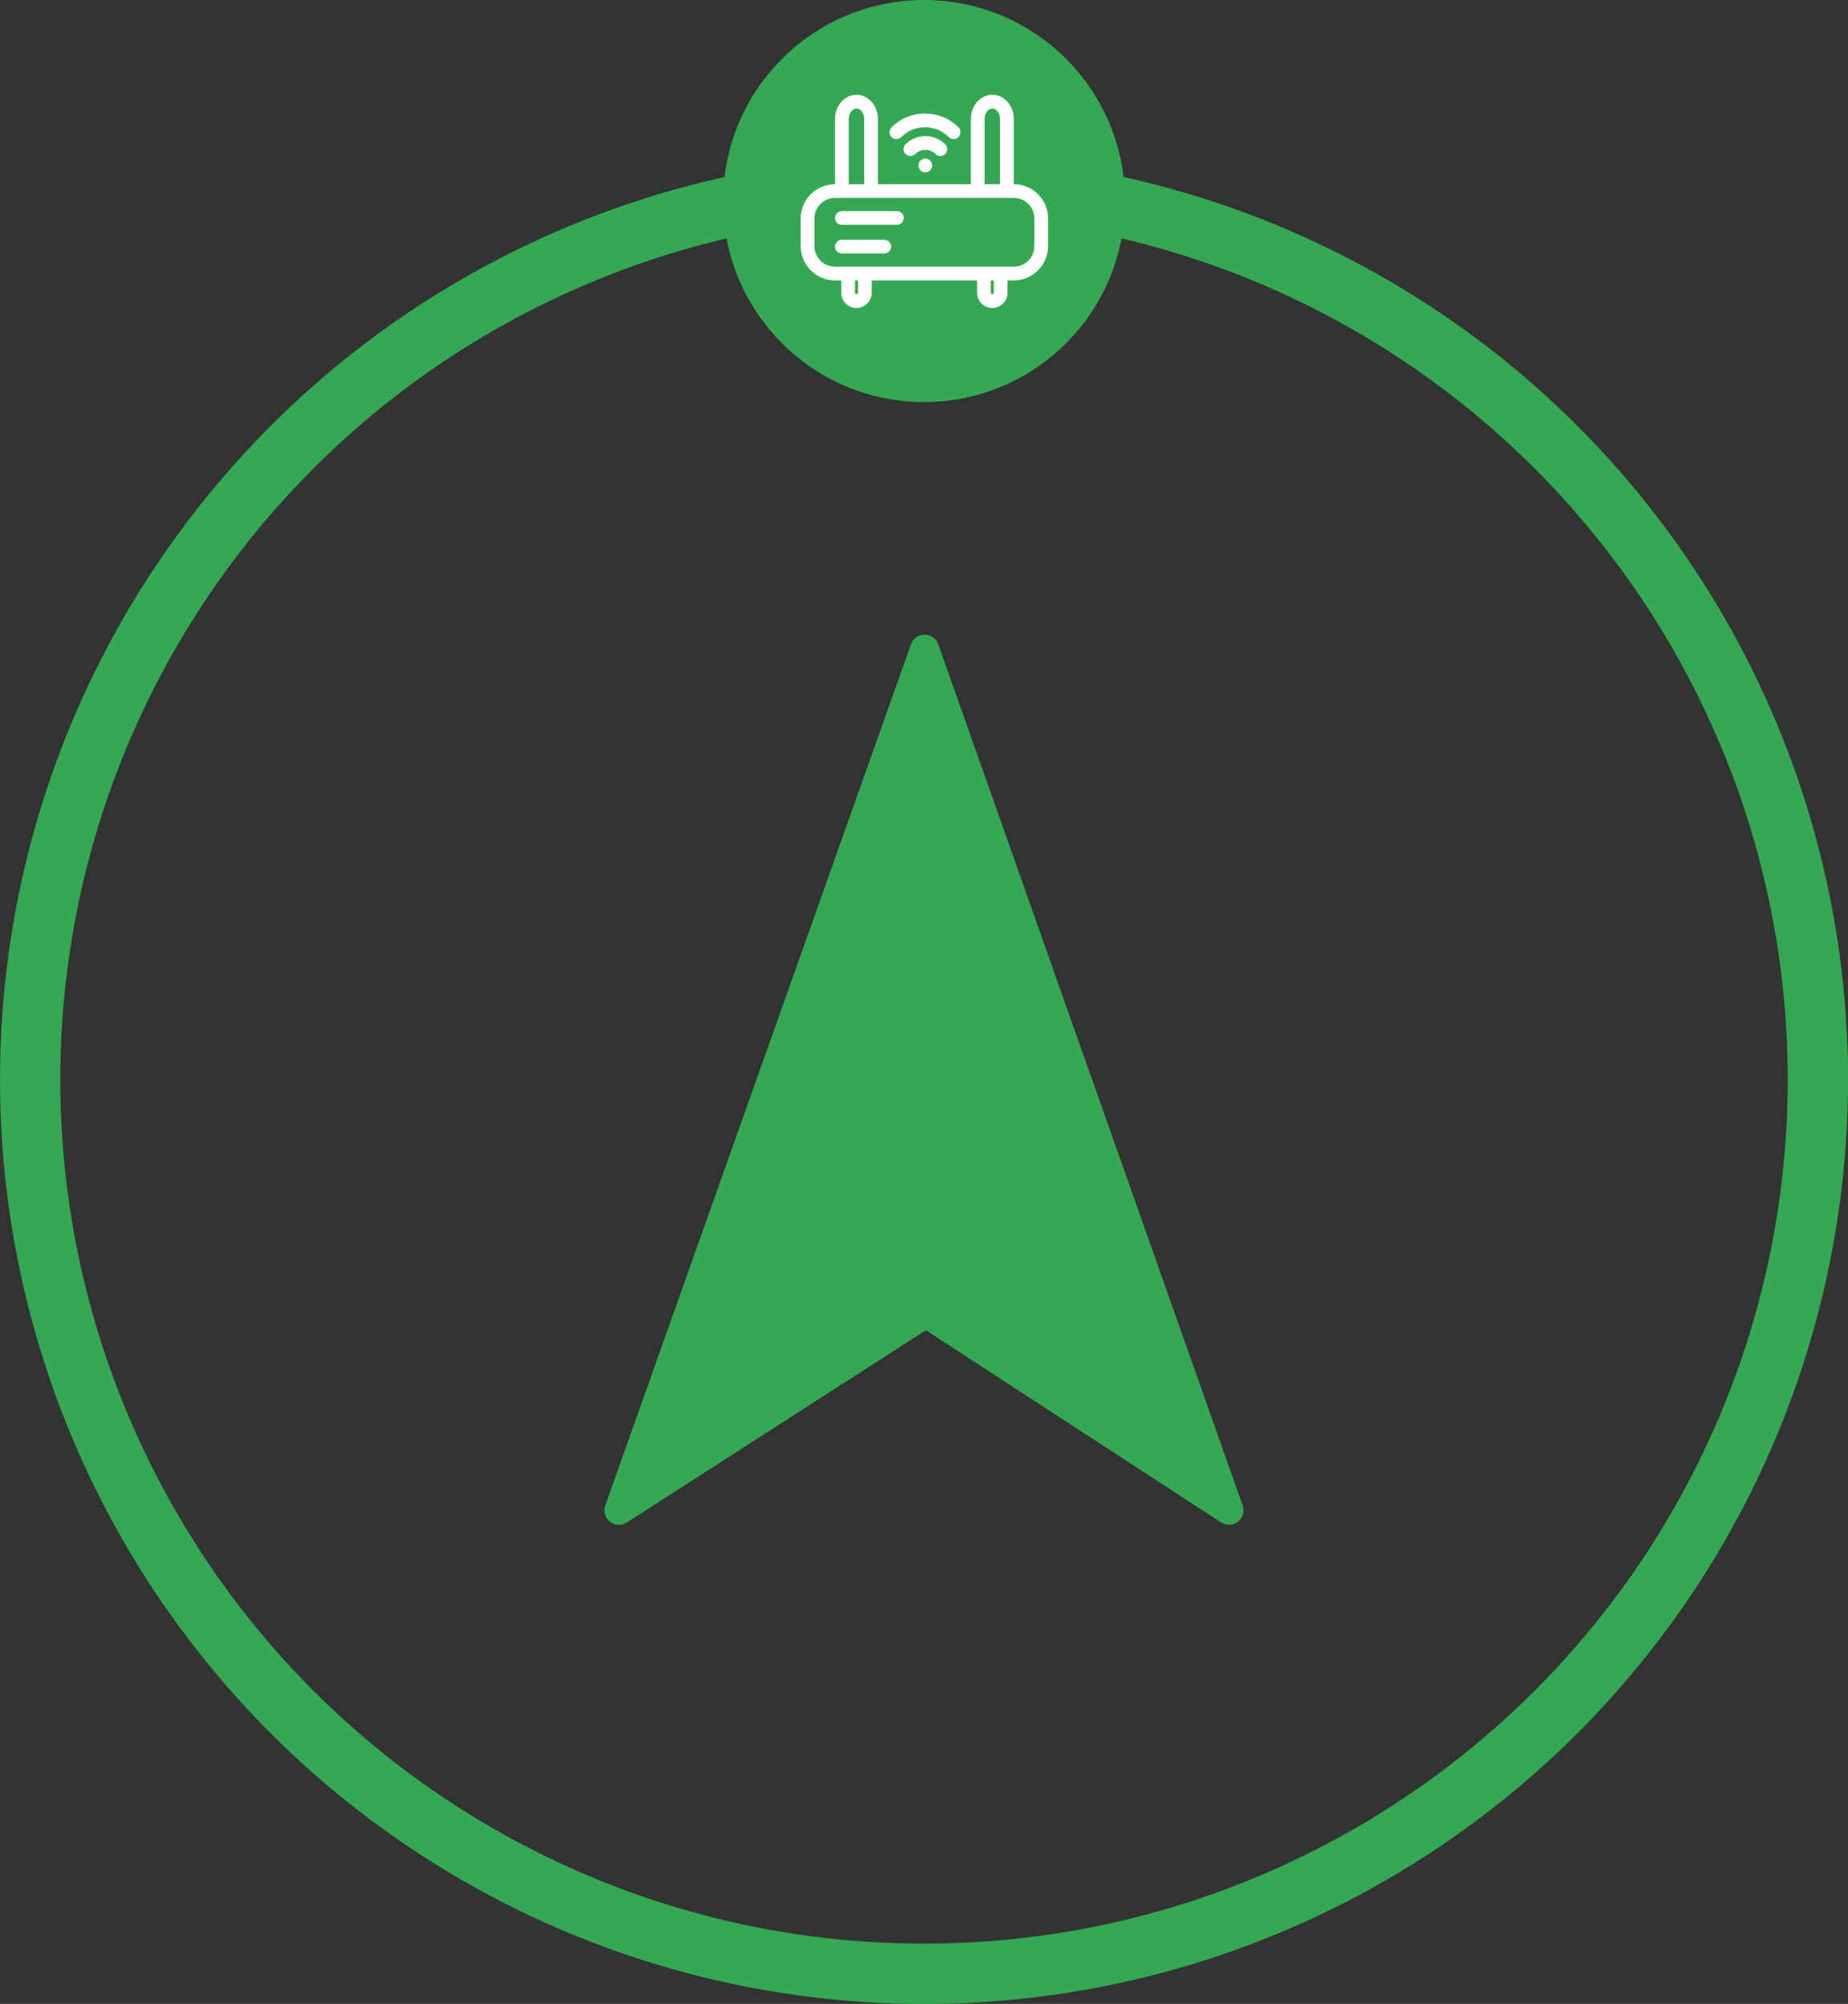<?xml version="1.0" encoding="UTF-8" standalone="no"?>
<!-- Created with Inkscape (http://www.inkscape.org/) -->

<svg
   width="30.647mm"
   height="33.22mm"
   viewBox="0 0 30.647 33.22"
   version="1.1"
   id="svg1"
   xml:space="preserve"
   xmlns:inkscape="http://www.inkscape.org/namespaces/inkscape"
   xmlns:sodipodi="http://sodipodi.sourceforge.net/DTD/sodipodi-0.dtd"
   xmlns="http://www.w3.org/2000/svg"
   xmlns:svg="http://www.w3.org/2000/svg"><rect x="0" y="0" width="30.647" height="33.22" fill="#333333" stroke="none"/><sodipodi:namedview
     id="namedview1"
     pagecolor="#ffffff"
     bordercolor="#999999"
     borderopacity="1"
     inkscape:showpageshadow="0"
     inkscape:pageopacity="0"
     inkscape:pagecheckerboard="0"
     inkscape:deskcolor="#d1d1d1"
     inkscape:document-units="mm" /><defs
     id="defs1" /><g
     inkscape:label="Layer 1"
     inkscape:groupmode="layer"
     id="layer1"
     transform="translate(-61.273,-65.797)"><g
       id="g10"
       inkscape:export-filename="device_locate_green.svg"
       inkscape:export-xdpi="100"
       inkscape:export-ydpi="100"><g
         id="g11"><circle
           style="fill:none;fill-opacity:1;stroke:#34a853;stroke-width:1;stroke-linecap:round;stroke-linejoin:bevel;stroke-dasharray:none;stroke-opacity:1;paint-order:markers fill stroke"
           id="path1"
           cx="76.597"
           cy="83.694"
           r="14.824" /><circle
           style="fill:#34a853;fill-opacity:1;stroke:#34a853;stroke-width:1;stroke-linecap:round;stroke-linejoin:bevel;stroke-dasharray:none;stroke-opacity:1;paint-order:markers fill stroke"
           id="path7"
           cx="76.597"
           cy="69.13"
           r="2.833" /><g
           style="fill:#34a853;fill-opacity:1;stroke:none;stroke-width:3.097;stroke-dasharray:none;stroke-opacity:1"
           id="g1"
           transform="matrix(0.208,-0.12,0.12,0.208,64.839,83.07)"><path
             id="Location-sign"
             d="m 44.5,64 c -0.372,0 -0.719,-0.208 -0.892,-0.547 L 32.576,41.77 8.048,42.948 c -0.427,0.016 -0.82,-0.233 -0.978,-0.631 -0.157,-0.397 -0.045,-0.852 0.28,-1.129 L 55.35,0.239 c 0.323,-0.275 0.784,-0.316 1.149,-0.105 0.367,0.212 0.561,0.632 0.483,1.049 l -11.5,62 c -0.078,0.421 -0.416,0.746 -0.84,0.807 -0.049,0.008 -0.097,0.011 -0.144,0.011 z M 33.174,39.74 c 0.375,0 0.72,0.21 0.892,0.547 L 44.055,59.919 54.502,3.593 10.876,40.81 33.126,39.741 c 0.016,-9e-4 0.032,-9e-4 0.048,-9e-4 z"
             style="fill:#34a853;fill-opacity:1;stroke:none;stroke-width:3.097;stroke-dasharray:none;stroke-opacity:1" /></g><path
           style="fill:#34a853;fill-opacity:1;stroke:none;stroke-width:0.058;stroke-linecap:round;stroke-linejoin:bevel;stroke-dasharray:none;stroke-opacity:1;paint-order:markers fill stroke"
           d="m 76.433,77.155 c 0,0 -0.197,0.782 -0.316,1.102 -1.413,3.967 -3.076,8.403 -4.477,12.374 -0.029,0.046 -0.036,0.044 0,0 1.498,-0.949 3.504,-2.156 5.009,-3.094 0.113,-0.055 -0.092,-0.045 0,0 1.44,0.91 3.433,2.033 4.869,2.95 0.084,-0.012 0.002,0.052 0,0 -1.497,-4.244 -3.367,-9.133 -4.876,-13.374 -0.005,-0.02 -0.208,0.043 -0.208,0.043 z"
           id="path6"
           sodipodi:nodetypes="scccccccccs" /><g
           id="g5"
           transform="matrix(0.228,0,0,0.228,73.867,66.399)"
           style="fill:#ffffff;fill-opacity:1">&#10;&#10;<path
   d="M 18.5,10.75 V 6.003 c 0,-0.967 -0.699,-1.753 -1.56,-1.753 -0.861,0 -1.56,0.786 -1.56,1.753 V 10.75 H 8.62 V 6.003 C 8.62,5.036 7.92,4.25 7.059,4.25 6.198,4.25 5.5,5.036 5.5,6.003 v 4.747 c -1.379,0 -2.5,1.122 -2.5,2.5 v 2 c 0,1.378 1.121,2.5 2.5,2.5 h 0.45 v 0.89 c 0,0.612 0.498,1.11 1.109,1.11 0.612,0 1.11,-0.498 1.11,-1.11 v -0.89 h 7.66 v 0.89 c 0,0.612 0.498,1.11 1.11,1.11 0.611,0 1.109,-0.498 1.109,-1.11 v -0.89 h 0.45 c 1.379,0 2.5,-1.122 2.5,-2.5 v -2 C 21,11.872 19.879,10.75 18.5,10.75 Z M 16.38,6.003 c 0,-0.408 0.257,-0.753 0.561,-0.753 0.298,0 0.56,0.352 0.56,0.753 v 4.747 h -1.12 V 6.003 Z m -9.88,0 C 6.5,5.602 6.762,5.25 7.06,5.25 c 0.304,0 0.561,0.345 0.561,0.753 V 10.75 H 6.5 Z M 7.17,18.64 c 0,0.115 -0.22,0.145 -0.22,0 v -0.89 h 0.22 z m 9.88,0 c -0.001,0.144 -0.221,0.115 -0.22,0 v -0.89 h 0.22 z M 20,15.25 c 0,0.827 -0.673,1.5 -1.5,1.5 H 17.55 16.33 7.67 6.45 5.5 C 4.673,16.75 4,16.077 4,15.25 v -2 c 0,-0.827 0.673,-1.5 1.5,-1.5 h 0.51 2.1 7.779 2.101 0.51 c 0.827,0 1.5,0.673 1.5,1.5 z"
   id="path1-0"
   style="fill:#ffffff;fill-opacity:1" />&#10;&#10;<path
   d="M 10,12.708 H 6 c -0.276,0 -0.5,0.224 -0.5,0.5 0,0.276 0.224,0.5 0.5,0.5 h 4 c 0.276,0 0.5,-0.224 0.5,-0.5 0,-0.276 -0.224,-0.5 -0.5,-0.5 z"
   id="path2"
   style="fill:#ffffff;fill-opacity:1" />&#10;&#10;<path
   d="M 9.083,14.792 H 6 c -0.276,0 -0.5,0.224 -0.5,0.5 0,0.276 0.224,0.5 0.5,0.5 h 3.083 c 0.276,0 0.5,-0.224 0.5,-0.5 0,-0.276 -0.224,-0.5 -0.5,-0.5 z"
   id="path3"
   style="fill:#ffffff;fill-opacity:1" />&#10;&#10;<path
   d="m 13.514,8.56 c 0.195,-0.195 0.195,-0.512 0,-0.707 -0.796,-0.796 -2.092,-0.795 -2.888,0 -0.195,0.195 -0.195,0.512 0,0.707 0.098,0.098 0.226,0.146 0.354,0.146 0.128,0 0.256,-0.049 0.354,-0.146 0.406,-0.406 1.067,-0.407 1.474,0 0.194,0.195 0.51,0.195 0.706,0 z"
   id="path4"
   style="fill:#ffffff;fill-opacity:1" />&#10;&#10;<path
   d="m 9.963,7.473 c 0.128,0 0.256,-0.049 0.354,-0.146 0.954,-0.953 2.506,-0.953 3.46,0 0.195,0.195 0.512,0.195 0.707,0 0.195,-0.195 0.195,-0.512 0,-0.707 -1.344,-1.344 -3.53,-1.344 -4.874,0 -0.195,0.195 -0.195,0.512 0,0.707 0.097,0.097 0.225,0.146 0.353,0.146 z"
   id="path5"
   style="fill:#ffffff;fill-opacity:1" />&#10;&#10;<circle
   cx="12.07"
   cy="9.389"
   r="0.5"
   id="circle5"
   style="fill:#ffffff;fill-opacity:1" />&#10;&#10;</g></g></g></g></svg>
